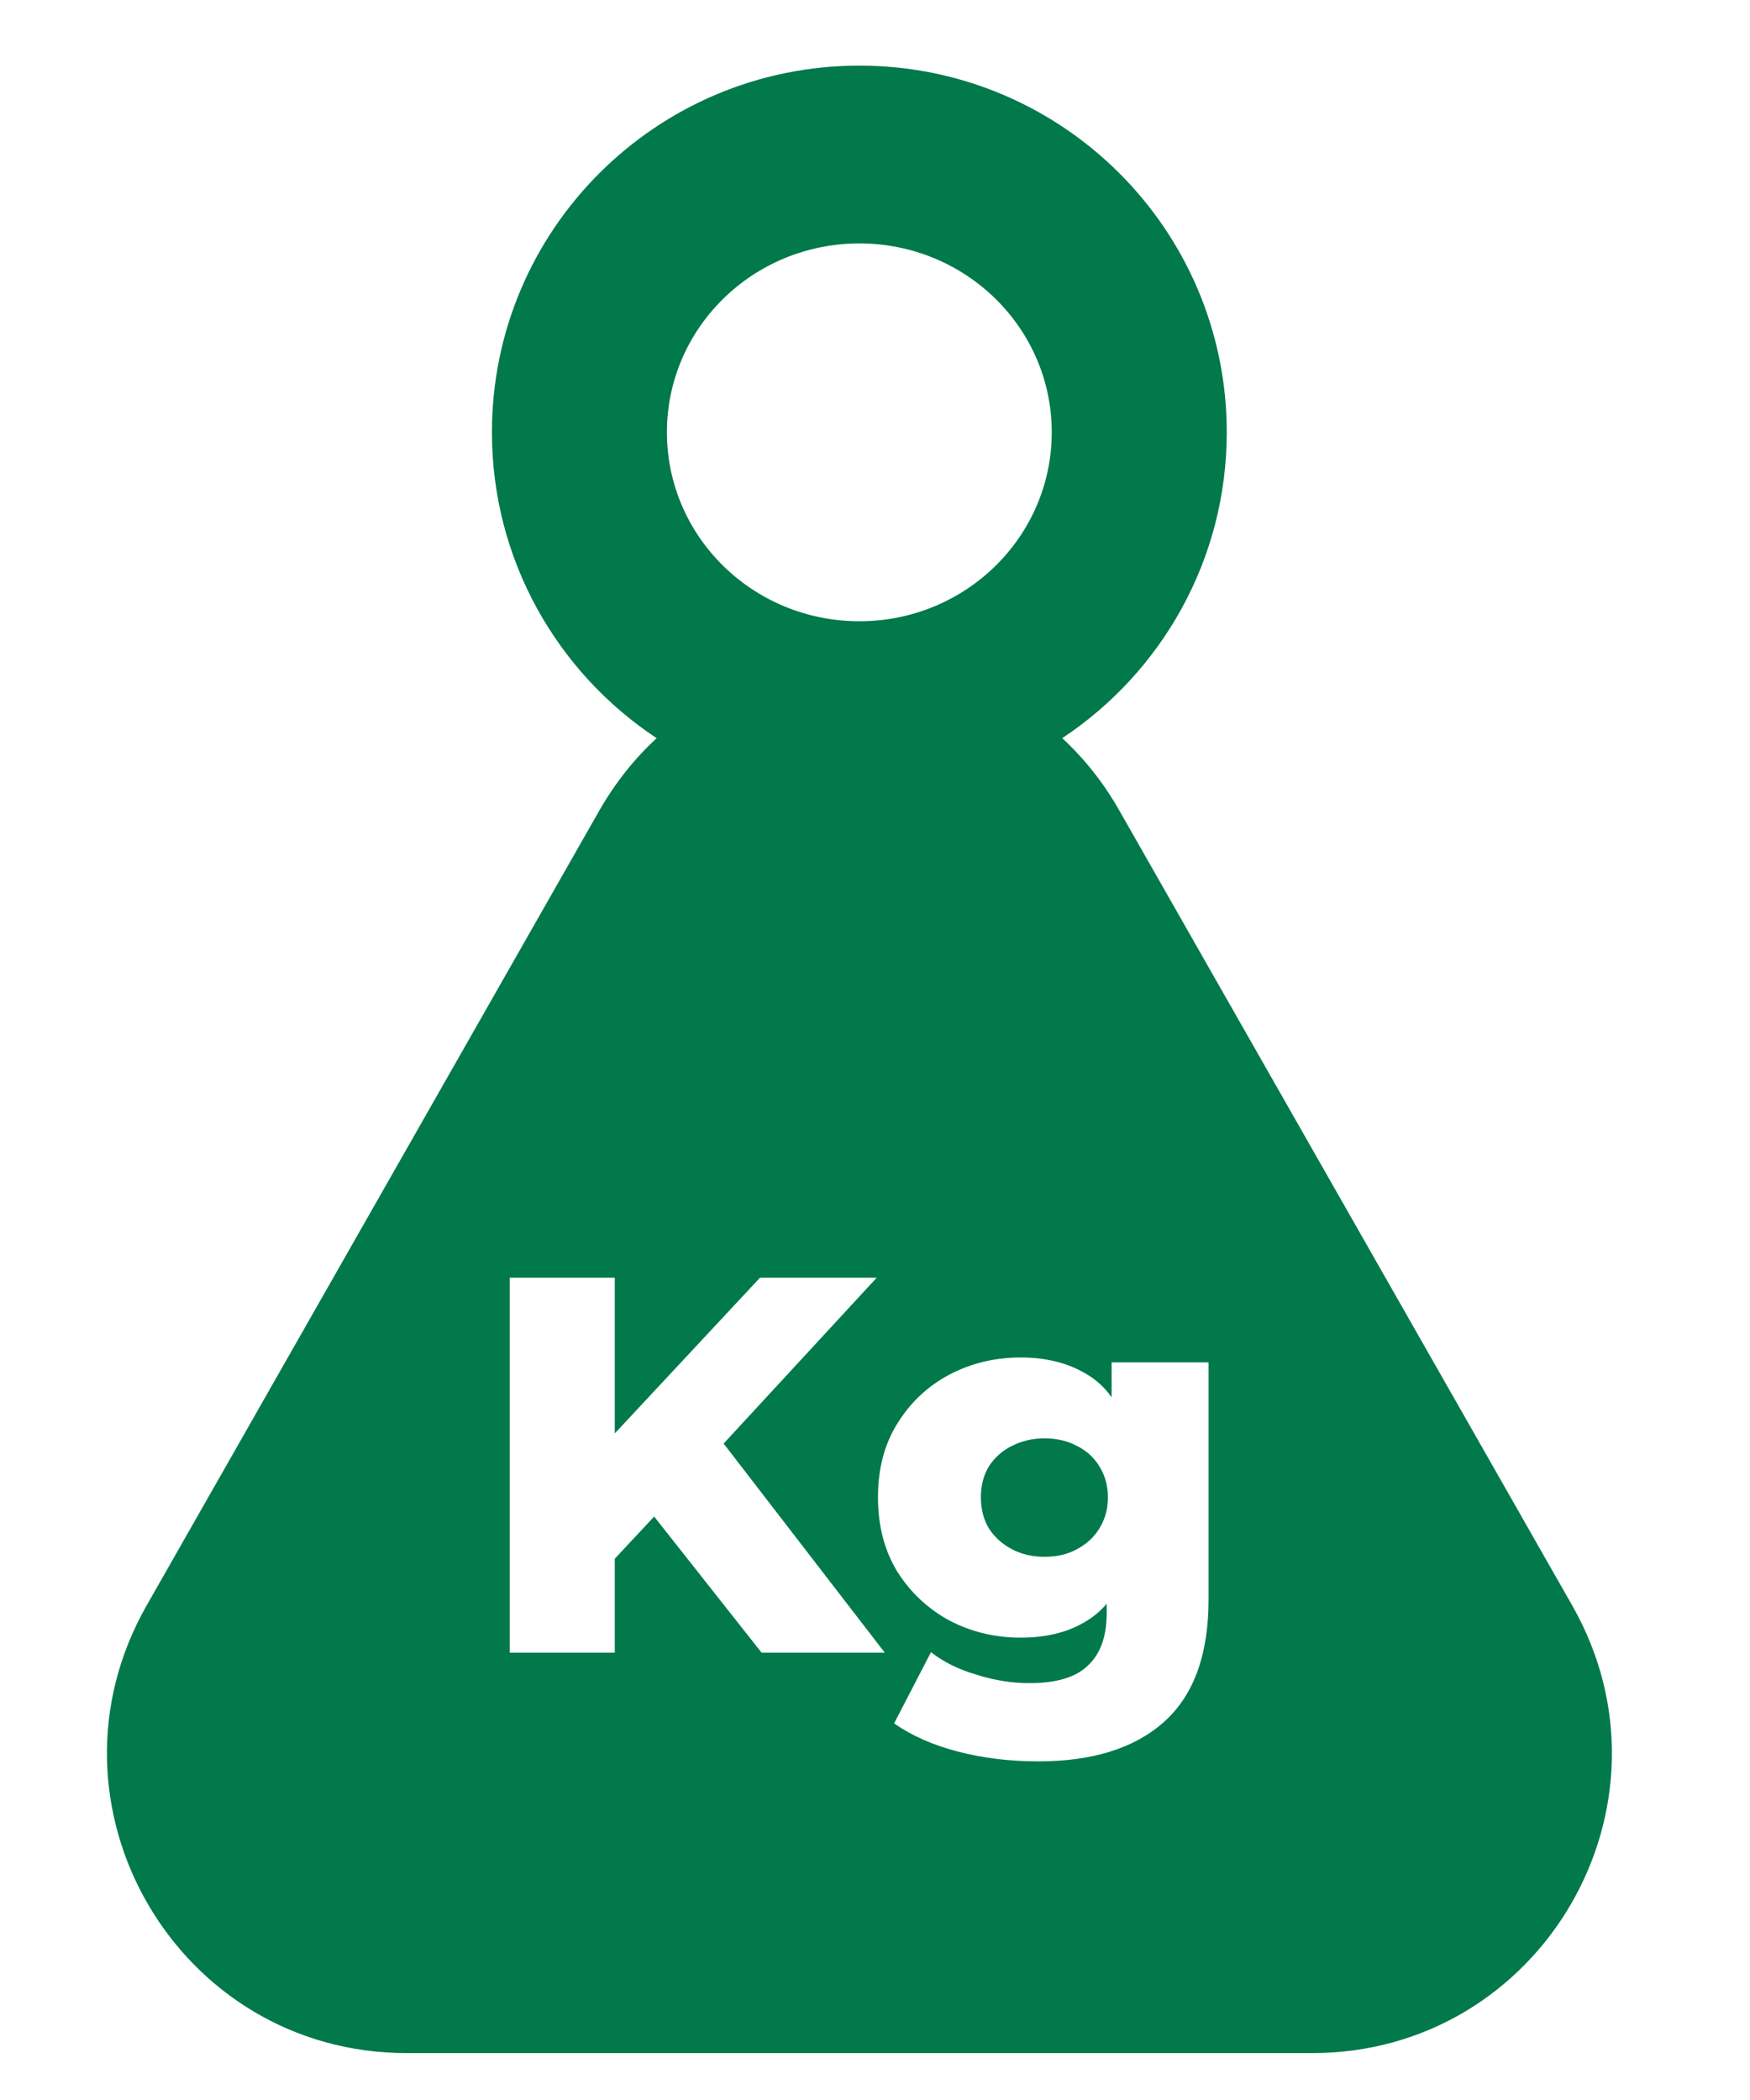 <svg width="10" height="12" viewBox="0 0 10 12" fill="none" xmlns="http://www.w3.org/2000/svg">
<g id="Subtract">
<path d="M6.153 8.853C6.1 8.882 6.039 8.896 5.969 8.896C5.9 8.896 5.838 8.882 5.783 8.853C5.728 8.824 5.684 8.785 5.651 8.734C5.62 8.683 5.605 8.623 5.605 8.556C5.605 8.489 5.62 8.43 5.651 8.379C5.684 8.328 5.728 8.289 5.783 8.262C5.838 8.234 5.9 8.219 5.969 8.219C6.039 8.219 6.1 8.234 6.153 8.262C6.208 8.289 6.251 8.328 6.282 8.379C6.314 8.43 6.331 8.489 6.331 8.556C6.331 8.623 6.314 8.683 6.282 8.734C6.251 8.785 6.208 8.824 6.153 8.853Z" fill="#01794B"/>
<path fill-rule="evenodd" clip-rule="evenodd" d="M7.01 2.47C7.01 3.2 6.636 3.843 6.07 4.218C6.195 4.334 6.306 4.472 6.397 4.633L8.984 9.174C9.634 10.315 8.81 11.732 7.498 11.732H2.324C1.012 11.732 0.188 10.315 0.838 9.174L3.424 4.633C3.516 4.472 3.627 4.334 3.752 4.218C3.185 3.843 2.811 3.2 2.811 2.47C2.811 1.313 3.751 0.375 4.911 0.375C6.07 0.375 7.01 1.313 7.01 2.47ZM4.911 3.55C5.518 3.55 6.01 3.067 6.01 2.47C6.01 1.874 5.518 1.391 4.911 1.391C4.303 1.391 3.811 1.874 3.811 2.47C3.811 3.067 4.303 3.55 4.911 3.55ZM3.513 8.907V9.444H2.913V7.301H3.513V8.191L4.343 7.301H5.01L4.135 8.249L5.056 9.444H4.352L3.738 8.666L3.513 8.907ZM5.477 10.01C5.621 10.047 5.774 10.065 5.933 10.065C6.243 10.065 6.483 9.99 6.652 9.839C6.821 9.688 6.906 9.455 6.906 9.141V7.785H6.352V7.984C6.309 7.924 6.256 7.877 6.193 7.843C6.093 7.786 5.972 7.757 5.832 7.757C5.685 7.757 5.549 7.79 5.425 7.855C5.302 7.92 5.203 8.013 5.128 8.134C5.054 8.252 5.017 8.393 5.017 8.556C5.017 8.719 5.054 8.861 5.128 8.982C5.203 9.1 5.302 9.193 5.425 9.26C5.549 9.325 5.685 9.358 5.832 9.358C5.972 9.358 6.093 9.33 6.193 9.272C6.243 9.244 6.287 9.208 6.324 9.164V9.217C6.324 9.348 6.29 9.447 6.22 9.514C6.151 9.584 6.038 9.618 5.881 9.618C5.783 9.618 5.682 9.602 5.578 9.569C5.476 9.539 5.39 9.496 5.32 9.441L5.109 9.848C5.211 9.919 5.334 9.973 5.477 10.01Z" fill="#01794B"/>
</g>
</svg>
